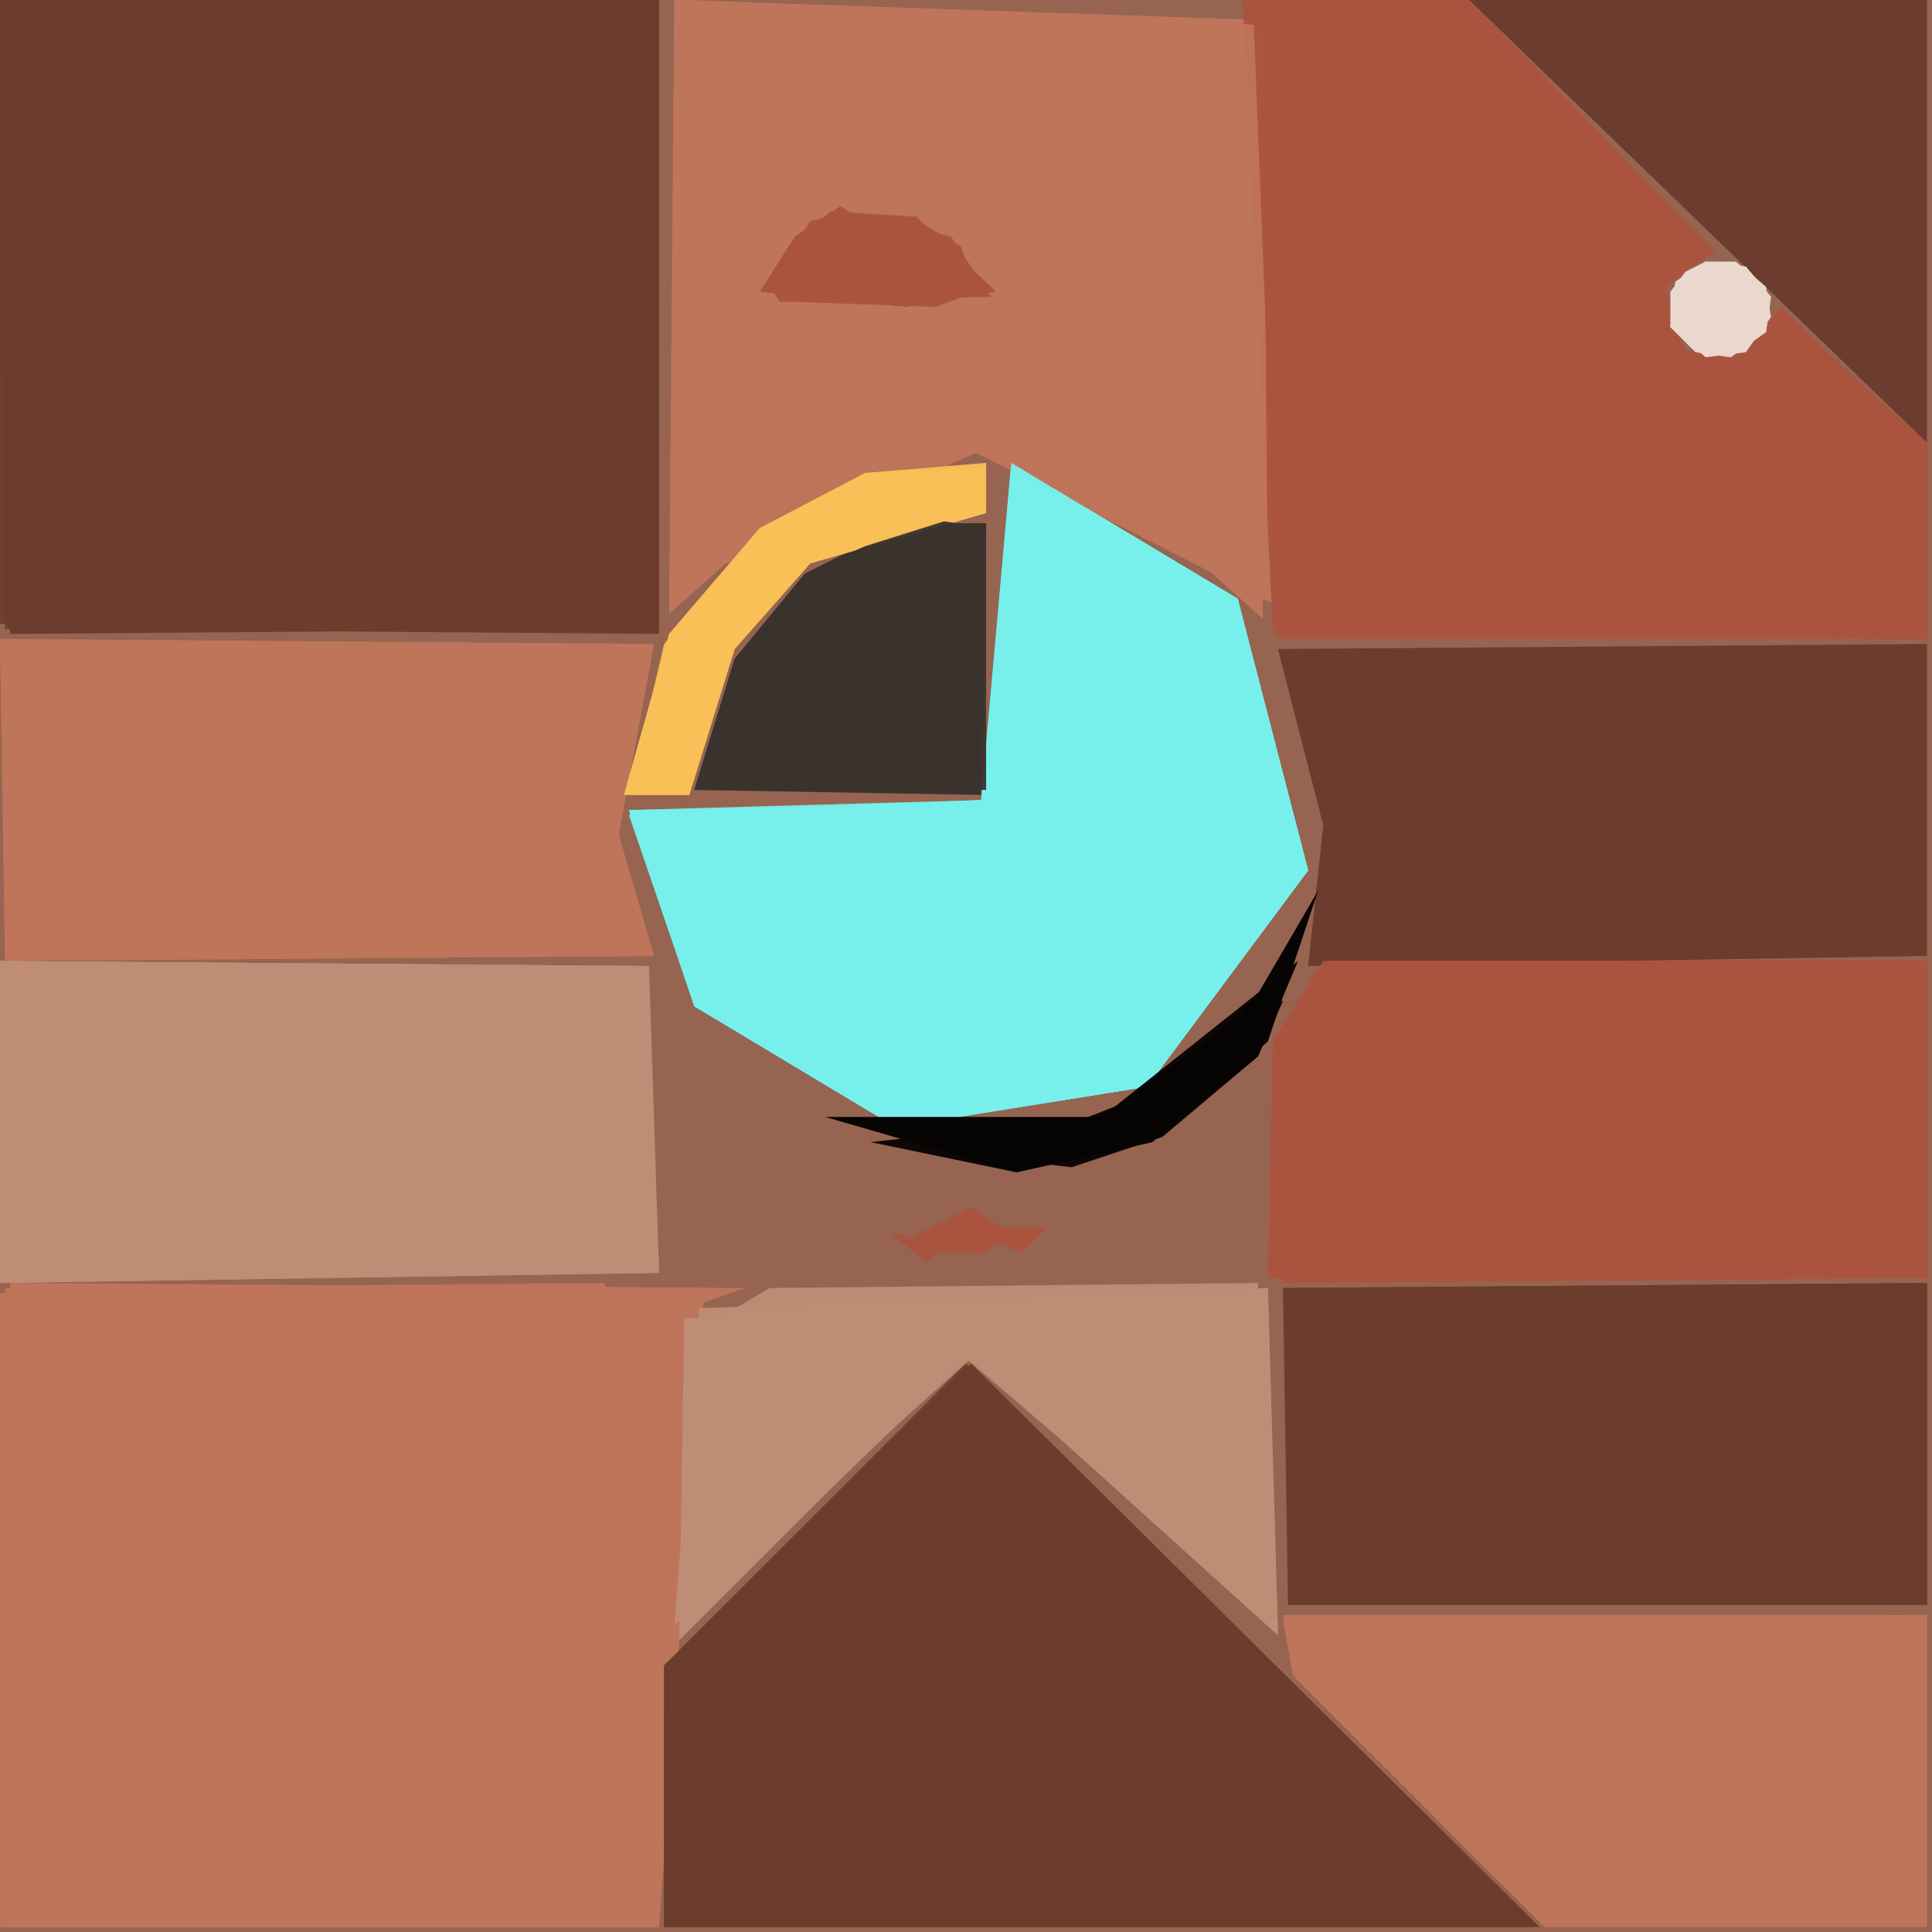<svg xmlns="http://www.w3.org/2000/svg" width="768" height="768" viewBox="0 0 384 384">
<rect width="384" height="384" fill="#966450"/>
<polygon points="0.0,0.0 2.0,126.0 131.0,125.0 131.0,0.0" fill="#6c3c2e" />
<polygon points="148.0,256.0 2.0,255.0 0.0,383.0 131.0,383.0 134.0,261.0" fill="#bf755b" />
<polygon points="132.0,331.0 132.0,383.0 306.0,383.0 193.0,271.0" fill="#6c3c2e" />
<polygon points="0.0,191.0 0.0,255.0 131.0,253.0 129.0,192.0" fill="#bf8d76" />
<polygon points="134.0,0.0 133.0,122.0 160.0,98.0 194.0,90.0 223.0,98.0 251.0,123.0 251.0,4.0" fill="#bf755b" />
<polygon points="255.0,256.0 256.0,319.0 383.0,319.0 383.0,255.0" fill="#6c3c2e" />
<polygon points="0.0,0.0 1.0,125.0 131.0,126.0 131.0,0.0" fill="#6c3c2e" opacity="0.95" />
<polygon points="0.0,127.0 1.0,191.0 130.0,190.0 123.0,166.0 130.0,128.0" fill="#bf755b" />
<polygon points="253.0,207.0 252.0,254.0 383.0,254.0 383.0,191.0 263.0,191.0" fill="#aa5440" />
<polygon points="201.0,92.0 195.0,160.0 125.0,161.0 138.0,200.0 178.0,224.0 228.0,216.0 260.0,173.0 246.0,119.0" fill="#77f1ec" />
<polygon points="254.0,129.0 263.0,164.0 260.0,192.0 383.0,190.0 383.0,128.0" fill="#6c3c2e" />
<polygon points="247.0,0.0 254.0,127.0 383.0,127.0 383.0,89.0 354.0,61.0 345.0,72.0 335.0,70.0 331.0,57.0 341.0,50.0 291.0,0.0" fill="#aa5440" />
<polygon points="140.0,256.0 125.0,264.0 120.0,255.0 1.0,256.0 0.0,383.0 131.0,383.0" fill="#bf755b" opacity="0.95" />
<polygon points="255.0,321.0 257.0,333.0 307.0,383.0 383.0,383.0 383.0,321.0" fill="#bf755b" />
<polygon points="0.0,0.0 0.0,124.0 131.0,124.0 131.0,0.0" fill="#6c3c2e" opacity="0.95" />
<polygon points="0.0,257.0 0.0,383.0 131.0,383.0 134.0,261.0" fill="#bf755b" opacity="0.95" />
<polygon points="132.0,331.0 132.0,383.0 305.0,383.0 192.0,271.0" fill="#6c3c2e" opacity="0.95" />
<polygon points="292.0,0.0 383.0,88.0 383.0,0.0" fill="#6c3c2e" />
<polygon points="135.0,0.0 133.0,119.0 166.0,95.0 194.0,90.0 253.0,120.0 251.0,4.0" fill="#bf755b" opacity="0.95" />
<polygon points="136.0,262.0 135.0,326.0 192.0,269.0 254.0,325.0 252.0,256.0" fill="#bf8d76" />
<polygon points="0.0,191.0 0.0,255.0 131.0,253.0 128.0,192.0" fill="#bf8d76" opacity="0.95" />
<polygon points="255.0,256.0 257.0,319.0 383.0,319.0 383.0,255.0" fill="#6c3c2e" opacity="0.95" />
<polygon points="201.0,92.0 196.0,159.0 125.0,161.0 138.0,200.0 178.0,224.0 228.0,216.0 260.0,173.0 246.0,119.0" fill="#77f1ec" opacity="0.95" />
<polygon points="247.0,0.0 253.0,126.0 383.0,127.0 383.0,88.0 355.0,63.0 335.0,70.0 331.0,57.0 339.0,48.0 292.0,0.0" fill="#aa5440" opacity="0.95" />
<polygon points="253.0,207.0 255.0,255.0 383.0,254.0 383.0,191.0 263.0,191.0" fill="#aa5440" opacity="0.95" />
<polygon points="0.0,127.0 1.0,191.0 130.0,190.0 123.0,166.0 128.0,128.0" fill="#bf755b" opacity="0.95" />
<polygon points="132.0,331.0 132.0,383.0 305.0,383.0 193.0,272.0" fill="#6c3c2e" opacity="0.95" />
<polygon points="137.0,0.0 133.0,117.0 194.0,90.0 252.0,119.0 251.0,5.0" fill="#bf755b" opacity="0.95" />
<polygon points="0.0,191.0 0.0,255.0 131.0,252.0 128.0,192.0" fill="#bf8d76" opacity="0.95" />
<polygon points="255.0,322.0 257.0,333.0 307.0,383.0 383.0,383.0 383.0,321.0" fill="#bf755b" opacity="0.95" />
<polygon points="201.0,92.0 195.0,159.0 125.0,162.0 138.0,200.0 178.0,224.0 228.0,216.0 260.0,173.0 246.0,119.0" fill="#77f1ec" opacity="0.95" />
<polygon points="196.0,104.0 180.0,104.0 160.0,114.0 146.0,131.0 138.0,157.0 195.0,158.0" fill="#3a332e" />
<polygon points="249.0,0.0 254.0,126.0 383.0,127.0 383.0,88.0 355.0,63.0 335.0,70.0 331.0,57.0 339.0,48.0 292.0,0.0" fill="#aa5440" opacity="0.95" />
<polygon points="253.0,207.0 255.0,255.0 383.0,254.0 383.0,191.0 264.0,191.0" fill="#aa5440" opacity="0.95" />
<polygon points="139.0,260.0 134.0,323.0 193.0,270.0 254.0,325.0 252.0,256.0" fill="#bf8d76" opacity="0.95" />
<polygon points="136.0,266.0 137.0,323.0 192.0,270.0 254.0,323.0 250.0,255.0 153.0,256.0" fill="#bf8d76" opacity="0.95" />
<polygon points="196.0,104.0 180.0,104.0 160.0,114.0 146.0,131.0 138.0,157.0 196.0,157.0" fill="#3a332e" opacity="0.95" />
<polygon points="196.0,93.0 172.0,94.0 151.0,105.0 133.0,126.0 124.0,158.0 137.0,158.0 146.0,129.0 161.0,112.0 196.0,102.0" fill="#f8c057" />
<polygon points="196.0,105.0 184.0,103.0 160.0,114.0 146.0,131.0 139.0,156.0 195.0,157.0" fill="#3a332e" opacity="0.95" />
<polygon points="262.0,177.0 248.0,201.0 219.0,222.0 164.0,222.0 202.0,233.0 229.0,227.0 252.0,207.0" fill="#070404" />
<polygon points="151.0,58.0 180.0,61.0 198.0,58.0 182.0,43.0 172.0,44.0 167.0,41.0 158.0,47.0" fill="#aa5440" />
<polygon points="196.0,92.0 172.0,94.0 151.0,105.0 132.0,128.0 125.0,158.0 137.0,158.0 146.0,129.0 161.0,112.0 196.0,101.0" fill="#f8c057" opacity="0.95" />
<polygon points="258.0,191.0 219.0,222.0 173.0,227.0 202.0,233.0 229.0,227.0 250.0,210.0" fill="#070404" opacity="0.95" />
<polygon points="196.0,93.0 172.0,94.0 151.0,105.0 133.0,126.0 125.0,157.0 137.0,157.0 146.0,129.0 161.0,112.0 195.0,101.0" fill="#f8c057" opacity="0.95" />
<polygon points="153.0,57.0 155.0,60.0 197.0,59.0 189.0,47.0 168.0,42.0 161.0,44.0" fill="#aa5440" opacity="0.95" />
<polygon points="335.0,54.0 332.0,58.0 332.0,65.0 339.0,71.0 347.0,70.0 352.0,63.0 351.0,57.0 345.0,52.0 339.0,52.0" fill="#ead9cf" />
<polygon points="255.0,199.0 250.0,198.0 229.0,217.0 196.0,230.0 213.0,232.0 231.0,226.0 250.0,210.0" fill="#070404" opacity="0.95" />
<polygon points="155.0,53.0 155.0,58.0 158.0,60.0 186.0,61.0 194.0,58.0 191.0,49.0 181.0,43.0 165.0,42.0" fill="#aa5440" opacity="0.95" />
<polygon points="339.0,52.0 333.0,56.0 332.0,65.0 337.0,70.0 344.0,71.0 351.0,66.0 352.0,59.0 347.0,53.0" fill="#ead9cf" opacity="0.95" />
<polygon points="208.0,244.0 199.0,244.0 193.0,240.0 181.0,246.0 177.0,245.0 184.0,251.0 186.0,249.0 196.0,249.0 198.0,247.0 203.0,249.0" fill="#aa5440" />
<polygon points="339.0,52.0 333.0,56.0 332.0,65.0 337.0,70.0 344.0,71.0 351.0,66.0 352.0,59.0 347.0,53.0" fill="#ead9cf" opacity="0.95" />
</svg>